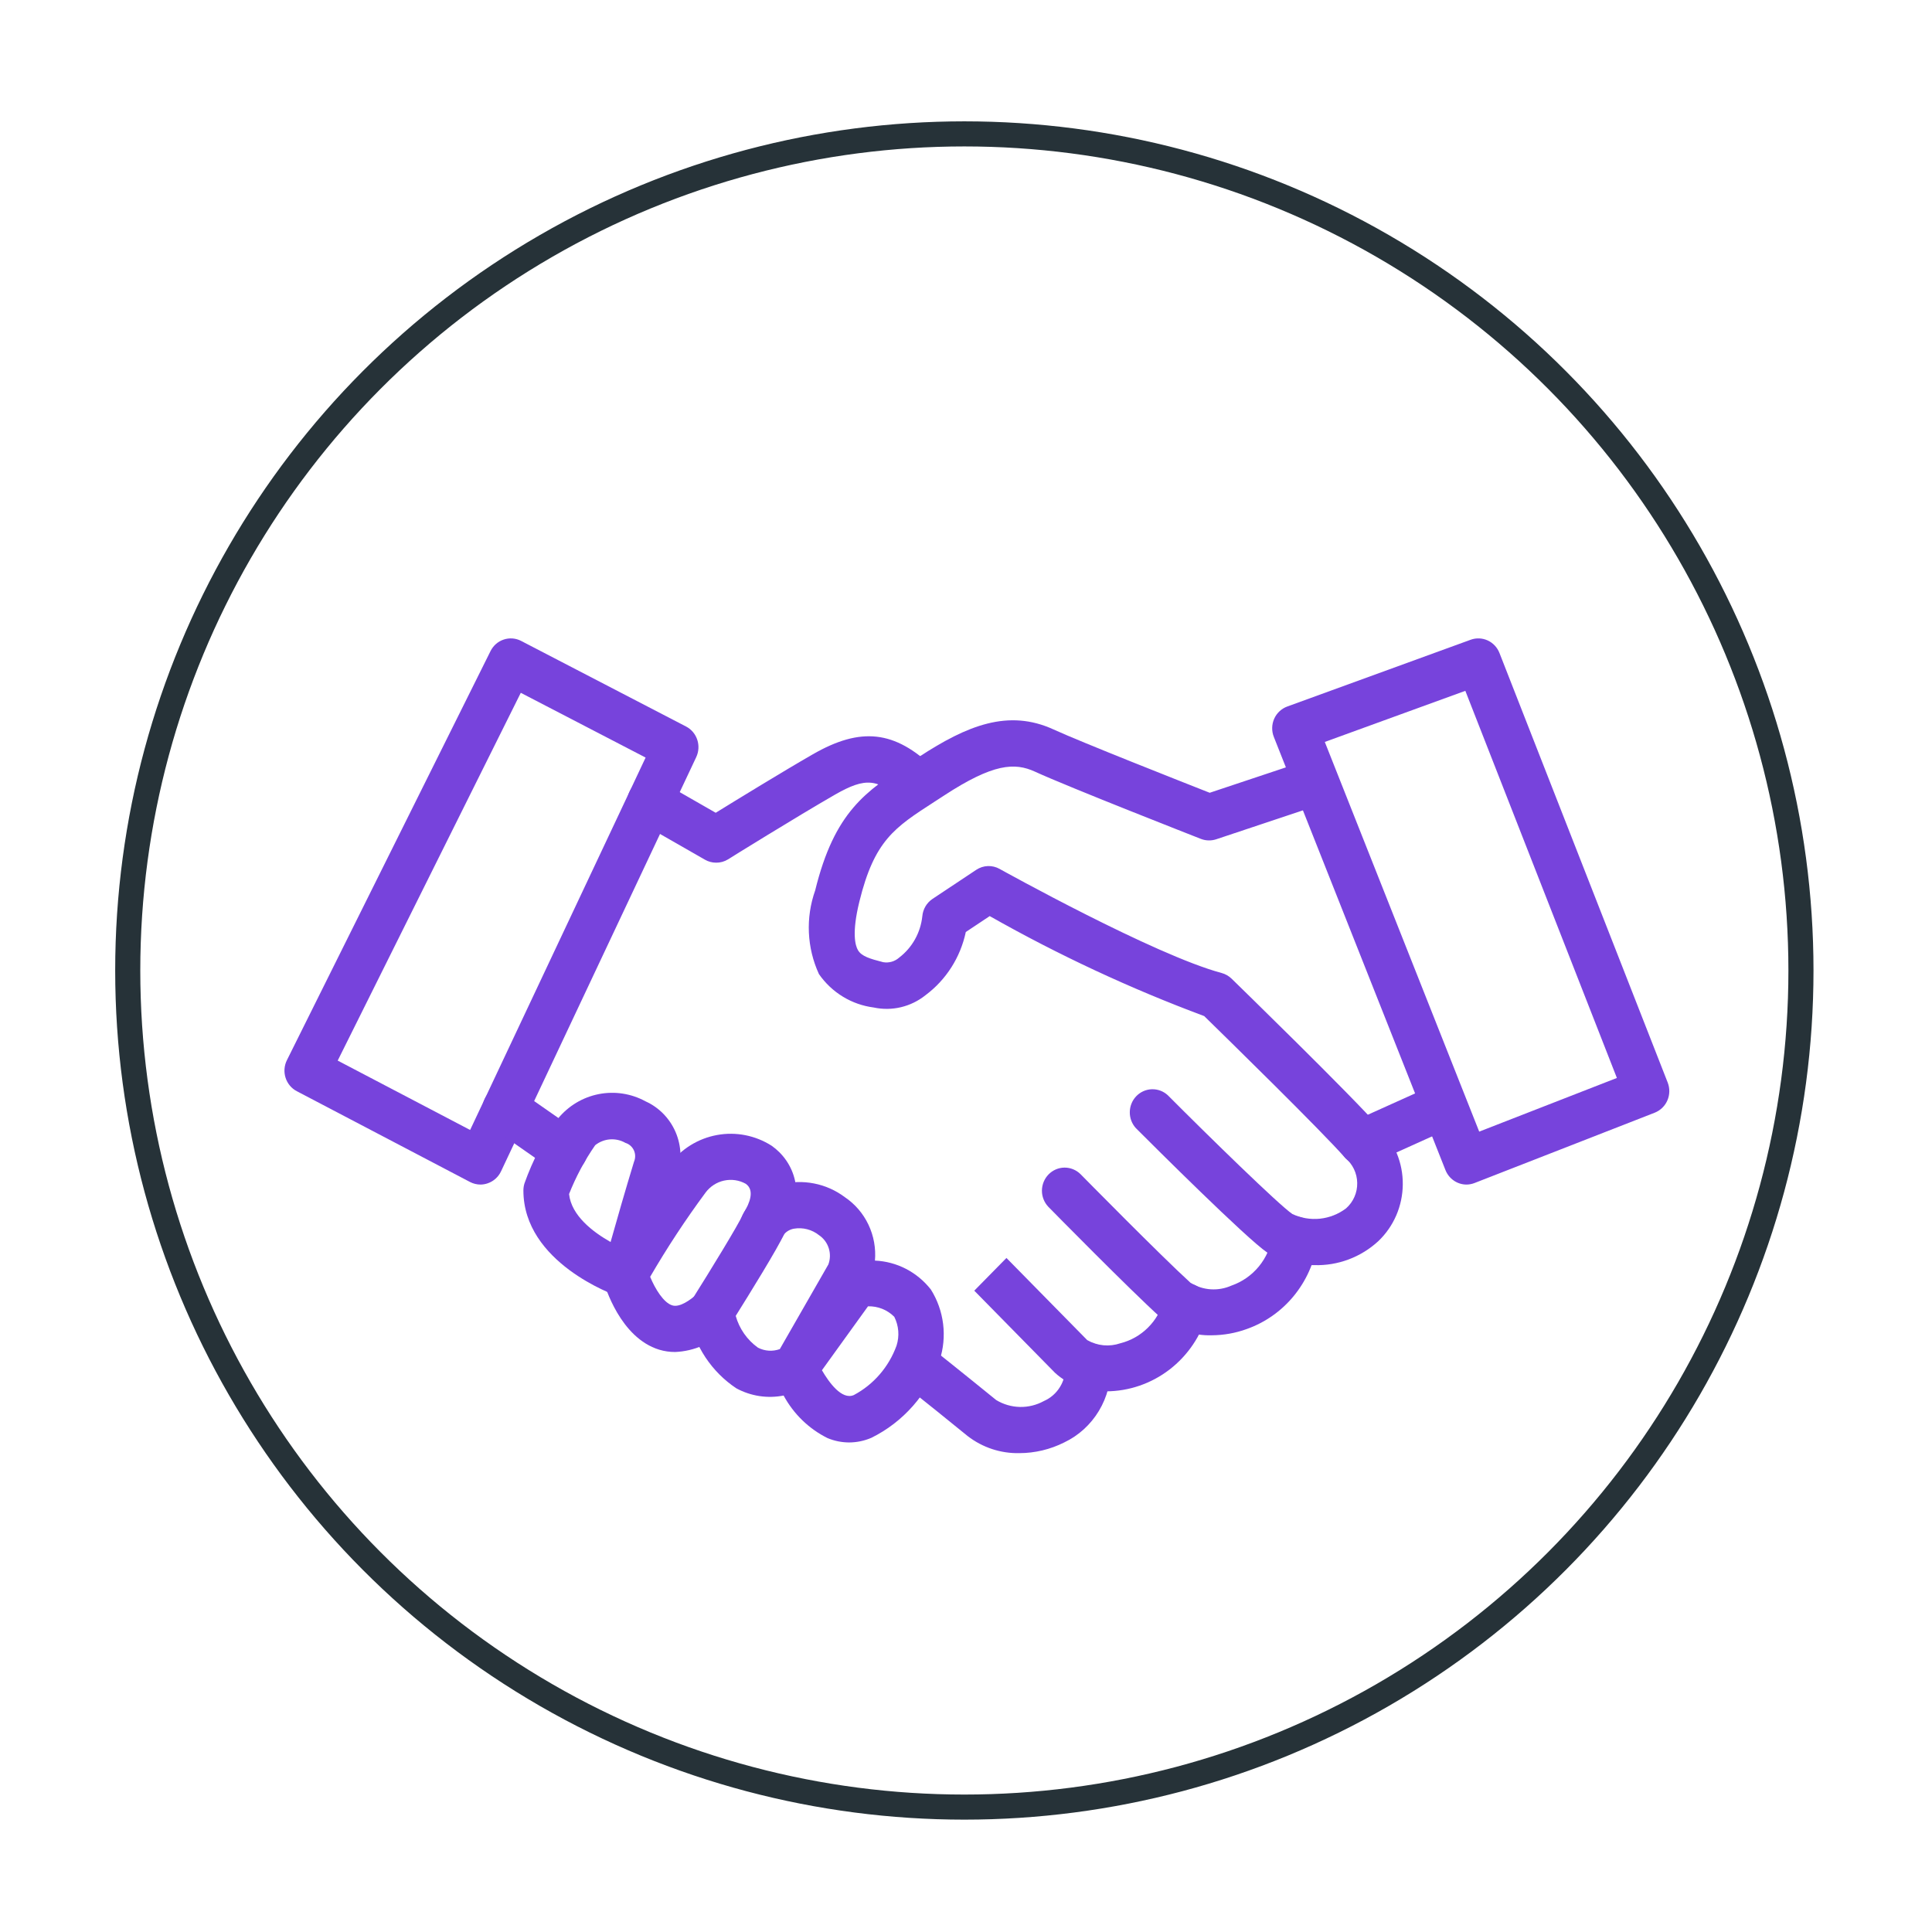 <svg width="77" height="77" viewBox="0 0 77 77" fill="none" xmlns="http://www.w3.org/2000/svg">
<g filter="url(#filter0_d_243_6955)">
<circle cx="38.434" cy="38.679" r="33.843" fill="white"/>
<circle cx="38.434" cy="38.679" r="33.343" stroke="#263238"/>
</g>
<path d="M19.151 47.211C19.007 47.211 18.864 47.176 18.736 47.11L11.829 43.49C11.616 43.379 11.455 43.186 11.381 42.954C11.307 42.722 11.327 42.47 11.435 42.253L19.55 25.949C19.604 25.841 19.678 25.744 19.768 25.665C19.859 25.586 19.964 25.526 20.078 25.489C20.191 25.451 20.311 25.437 20.429 25.446C20.548 25.456 20.664 25.489 20.77 25.544L27.342 28.955C27.553 29.064 27.713 29.253 27.789 29.481C27.865 29.709 27.85 29.959 27.748 30.176L19.968 46.685C19.916 46.796 19.842 46.895 19.751 46.977C19.661 47.058 19.555 47.121 19.44 47.16C19.347 47.193 19.249 47.21 19.151 47.211ZM13.459 42.27L18.737 45.035L25.731 30.193L20.756 27.612L13.459 42.27Z" fill="#7743DC"/>
<path d="M28.54 34.382C28.384 34.382 28.231 34.341 28.095 34.263L25.461 32.754C25.358 32.695 25.266 32.615 25.193 32.52C25.119 32.425 25.065 32.316 25.033 32.199C25.001 32.083 24.992 31.961 25.006 31.84C25.02 31.72 25.058 31.604 25.116 31.499C25.174 31.393 25.253 31.3 25.346 31.226C25.44 31.151 25.547 31.096 25.662 31.063C25.776 31.03 25.896 31.021 26.014 31.035C26.132 31.05 26.247 31.088 26.35 31.147L28.525 32.393C29.375 31.869 31.212 30.742 32.389 30.066C34.309 28.96 35.661 29.112 37.214 30.608C37.383 30.777 37.481 31.008 37.486 31.249C37.49 31.491 37.401 31.725 37.238 31.901C37.074 32.077 36.849 32.18 36.612 32.188C36.374 32.197 36.143 32.11 35.967 31.947C35.003 31.017 34.501 30.97 33.28 31.67C31.769 32.539 29.042 34.23 29.014 34.251C28.871 34.339 28.707 34.384 28.54 34.382Z" fill="#7743DC"/>
<path d="M52.38 50.422C51.72 50.44 51.069 50.265 50.502 49.918C49.669 49.352 46 45.692 45.273 44.965C45.113 44.791 45.025 44.562 45.028 44.324C45.03 44.085 45.123 43.858 45.287 43.688C45.451 43.518 45.673 43.419 45.907 43.412C46.141 43.405 46.369 43.49 46.542 43.65C48.173 45.288 50.972 48.022 51.506 48.384C51.85 48.546 52.23 48.61 52.607 48.571C52.984 48.531 53.344 48.389 53.648 48.159C53.791 48.033 53.904 47.877 53.981 47.702C54.058 47.527 54.096 47.337 54.092 47.145C54.089 46.953 54.044 46.764 53.961 46.592C53.878 46.42 53.759 46.268 53.612 46.148C52.686 45.087 48.838 41.322 47.993 40.496C45.046 39.397 42.188 38.065 39.445 36.511L38.492 37.145C38.278 38.156 37.707 39.052 36.887 39.663C36.599 39.894 36.265 40.057 35.908 40.142C35.552 40.227 35.181 40.231 34.823 40.154C34.388 40.098 33.969 39.952 33.593 39.722C33.217 39.493 32.892 39.187 32.639 38.822C32.157 37.775 32.103 36.576 32.489 35.488C33.262 32.341 34.516 31.53 36.252 30.409L36.633 30.161C38.545 28.912 40.187 28.247 41.988 29.072C43.108 29.585 47.084 31.151 48.213 31.596L51.998 30.334C52.225 30.264 52.469 30.287 52.679 30.398C52.89 30.509 53.049 30.7 53.123 30.928C53.197 31.158 53.179 31.407 53.075 31.623C52.97 31.839 52.786 32.005 52.562 32.085L48.471 33.45C48.273 33.515 48.058 33.51 47.864 33.435C47.649 33.35 42.594 31.372 41.248 30.754C40.44 30.385 39.588 30.423 37.616 31.712L37.226 31.965C35.643 32.988 34.848 33.502 34.25 35.935C33.944 37.181 34.085 37.687 34.196 37.871C34.34 38.114 34.671 38.213 35.2 38.348C35.313 38.367 35.429 38.361 35.54 38.329C35.651 38.297 35.753 38.24 35.839 38.163C36.095 37.967 36.309 37.72 36.467 37.437C36.625 37.154 36.724 36.841 36.759 36.518C36.771 36.379 36.814 36.244 36.884 36.124C36.954 36.005 37.051 35.903 37.165 35.826L38.91 34.666C39.047 34.575 39.206 34.523 39.37 34.517C39.534 34.511 39.697 34.55 39.84 34.631C39.902 34.665 46.012 38.064 48.688 38.779C48.837 38.819 48.973 38.897 49.085 39.005C49.281 39.196 53.888 43.683 54.97 44.925C55.27 45.22 55.508 45.575 55.669 45.966C55.83 46.358 55.912 46.778 55.908 47.203C55.905 47.627 55.817 48.047 55.65 48.435C55.482 48.824 55.239 49.174 54.934 49.465C54.237 50.108 53.321 50.451 52.38 50.422Z" fill="#7743DC"/>
<path d="M54.293 46.457C54.085 46.457 53.884 46.384 53.723 46.251C53.561 46.118 53.45 45.933 53.407 45.726C53.364 45.52 53.392 45.304 53.486 45.116C53.581 44.928 53.736 44.778 53.926 44.693L57.105 43.26C57.214 43.208 57.333 43.178 57.453 43.173C57.574 43.167 57.695 43.187 57.808 43.23C57.921 43.273 58.025 43.338 58.113 43.422C58.201 43.507 58.272 43.608 58.32 43.72C58.369 43.833 58.396 43.954 58.398 44.077C58.4 44.2 58.378 44.322 58.333 44.436C58.288 44.55 58.222 44.654 58.137 44.742C58.052 44.829 57.951 44.898 57.839 44.945L54.659 46.382C54.543 46.432 54.419 46.458 54.293 46.457Z" fill="#7743DC"/>
<path d="M58.449 47.211C58.269 47.211 58.092 47.156 57.943 47.053C57.793 46.95 57.677 46.804 57.609 46.634L50.769 29.371C50.723 29.256 50.701 29.133 50.703 29.008C50.705 28.884 50.732 28.762 50.782 28.648C50.832 28.535 50.904 28.433 50.994 28.349C51.083 28.265 51.189 28.2 51.304 28.158L58.614 25.497C58.835 25.417 59.078 25.427 59.292 25.525C59.506 25.623 59.674 25.802 59.761 26.024L66.467 43.147C66.511 43.261 66.532 43.382 66.53 43.503C66.528 43.625 66.502 43.745 66.454 43.856C66.406 43.968 66.336 44.068 66.25 44.152C66.163 44.236 66.061 44.302 65.95 44.346L58.774 47.147C58.67 47.188 58.56 47.21 58.449 47.211ZM52.8 29.57L58.954 45.101L64.441 42.962L58.401 27.533L52.8 29.57ZM48.298 53.218C47.55 53.241 46.821 52.985 46.246 52.5C45.032 51.403 41.913 48.232 41.781 48.097C41.616 47.923 41.524 47.69 41.526 47.449C41.529 47.207 41.624 46.976 41.792 46.805C41.96 46.634 42.187 46.537 42.425 46.535C42.662 46.533 42.891 46.626 43.062 46.794C43.094 46.826 46.277 50.062 47.449 51.126C47.692 51.277 47.968 51.366 48.252 51.385C48.536 51.404 48.82 51.353 49.081 51.237C49.506 51.089 49.884 50.825 50.172 50.475C50.46 50.124 50.648 49.699 50.715 49.247C50.736 49.127 50.779 49.013 50.842 48.911C50.906 48.809 50.989 48.72 51.086 48.65C51.183 48.58 51.293 48.531 51.409 48.504C51.525 48.477 51.645 48.474 51.763 48.495C51.88 48.515 51.992 48.559 52.093 48.624C52.193 48.689 52.28 48.773 52.349 48.872C52.418 48.971 52.467 49.082 52.493 49.2C52.519 49.319 52.522 49.441 52.502 49.56C52.379 50.334 52.051 51.06 51.555 51.661C51.059 52.262 50.412 52.714 49.683 52.971C49.238 53.132 48.77 53.215 48.298 53.218Z" fill="#7743DC"/>
<path d="M44.08 55.452C43.334 55.484 42.606 55.22 42.049 54.715L38.83 51.44L40.112 50.136L43.331 53.41C43.531 53.524 43.751 53.594 43.978 53.616C44.206 53.637 44.435 53.61 44.652 53.536C45.068 53.432 45.448 53.216 45.754 52.911C46.06 52.607 46.279 52.224 46.39 51.803C46.423 51.686 46.48 51.577 46.555 51.482C46.63 51.386 46.724 51.308 46.83 51.249C46.935 51.191 47.051 51.155 47.171 51.143C47.29 51.131 47.411 51.143 47.526 51.179C47.641 51.215 47.747 51.274 47.84 51.352C47.932 51.43 48.008 51.526 48.064 51.634C48.119 51.743 48.153 51.861 48.163 51.983C48.173 52.105 48.16 52.227 48.123 52.344C47.871 53.237 47.34 54.023 46.611 54.584C45.883 55.144 44.995 55.449 44.081 55.452H44.08Z" fill="#7743DC"/>
<path d="M40.626 57.915C39.885 57.931 39.16 57.692 38.569 57.237C37.753 56.572 36.933 55.912 36.109 55.257C36.013 55.183 35.933 55.091 35.873 54.985C35.812 54.879 35.773 54.763 35.758 54.641C35.742 54.52 35.75 54.397 35.782 54.279C35.814 54.161 35.868 54.051 35.942 53.955C36.016 53.858 36.108 53.778 36.213 53.718C36.318 53.658 36.433 53.62 36.552 53.606C36.672 53.592 36.792 53.603 36.908 53.637C37.023 53.67 37.131 53.727 37.224 53.804C37.224 53.804 38.356 54.703 39.702 55.798C39.989 55.972 40.315 56.067 40.649 56.074C40.982 56.081 41.312 55.999 41.605 55.838C41.868 55.723 42.09 55.53 42.242 55.284C42.395 55.039 42.47 54.752 42.459 54.461C42.452 54.217 42.54 53.98 42.705 53.802C42.87 53.624 43.097 53.519 43.337 53.512C43.577 53.508 43.808 53.599 43.983 53.766C44.157 53.933 44.261 54.163 44.271 54.406C44.292 55.048 44.127 55.683 43.797 56.23C43.468 56.778 42.987 57.216 42.415 57.488C41.858 57.768 41.246 57.914 40.626 57.915Z" fill="#7743DC"/>
<path d="M33.834 57.489C33.54 57.487 33.248 57.428 32.976 57.313C32.237 56.944 31.628 56.353 31.231 55.619C30.588 55.746 29.922 55.644 29.344 55.33C28.859 55.007 28.442 54.589 28.117 54.1C27.793 53.611 27.567 53.062 27.453 52.484C27.405 52.248 27.45 52.003 27.577 51.801C28.314 50.632 29.425 48.815 29.591 48.436C29.74 48.133 29.952 47.867 30.212 47.656C30.471 47.445 30.773 47.293 31.096 47.212C31.534 47.094 31.994 47.079 32.439 47.166C32.885 47.252 33.306 47.439 33.671 47.713C34.076 47.986 34.401 48.364 34.612 48.809C34.824 49.254 34.913 49.749 34.871 50.241C35.302 50.26 35.724 50.372 36.109 50.571C36.493 50.77 36.831 51.051 37.1 51.394C37.361 51.809 37.528 52.279 37.588 52.768C37.648 53.257 37.6 53.754 37.447 54.221C36.972 55.571 35.996 56.678 34.729 57.304C34.446 57.426 34.142 57.489 33.834 57.489ZM32.758 54.611C33.042 55.101 33.55 55.803 34.026 55.602C34.816 55.183 35.424 54.48 35.732 53.63C35.792 53.441 35.816 53.243 35.8 53.045C35.784 52.848 35.73 52.656 35.641 52.48C35.503 52.343 35.34 52.235 35.16 52.163C34.98 52.092 34.788 52.058 34.595 52.063L32.758 54.611ZM29.322 52.445C29.466 52.957 29.779 53.404 30.207 53.71C30.341 53.78 30.488 53.821 30.638 53.831C30.788 53.841 30.938 53.819 31.08 53.768L33.015 50.394C33.092 50.185 33.097 49.956 33.029 49.745C32.961 49.533 32.825 49.351 32.642 49.228C32.502 49.117 32.342 49.036 32.17 48.992C31.998 48.947 31.819 48.94 31.645 48.969C31.49 48.995 31.35 49.075 31.246 49.194C31.007 49.733 29.856 51.591 29.322 52.445Z" fill="#7743DC"/>
<path d="M26.907 53.884C26.693 53.885 26.479 53.854 26.273 53.792C24.721 53.317 24.113 51.272 24.048 51.041C24.016 50.924 24.006 50.801 24.021 50.68C24.035 50.559 24.073 50.442 24.132 50.336C24.903 48.975 25.755 47.663 26.683 46.409C27.15 45.791 27.825 45.373 28.578 45.236C29.331 45.098 30.108 45.251 30.756 45.665C31.612 46.268 32.239 47.582 31.189 49.299C31.127 49.401 31.044 49.491 30.948 49.562C30.851 49.632 30.742 49.683 30.626 49.71C30.51 49.738 30.39 49.742 30.272 49.722C30.155 49.703 30.042 49.66 29.941 49.596C29.84 49.532 29.752 49.449 29.683 49.35C29.613 49.252 29.564 49.141 29.536 49.023C29.509 48.905 29.505 48.782 29.524 48.663C29.544 48.543 29.586 48.429 29.649 48.326C29.882 47.944 30.084 47.435 29.722 47.18C29.458 47.033 29.151 46.988 28.856 47.053C28.562 47.117 28.3 47.288 28.119 47.532C27.323 48.608 26.586 49.729 25.912 50.888C26.111 51.37 26.449 51.922 26.794 52.026C27.099 52.119 27.519 51.8 27.747 51.602C27.928 51.443 28.165 51.363 28.405 51.38C28.645 51.398 28.868 51.512 29.025 51.697C29.182 51.882 29.261 52.123 29.243 52.367C29.226 52.611 29.114 52.838 28.932 52.998C28.387 53.536 27.666 53.852 26.907 53.884Z" fill="#7743DC"/>
<path d="M24.919 51.71C24.819 51.71 24.72 51.693 24.626 51.66C24.473 51.608 20.86 50.323 20.86 47.445C20.86 47.349 20.875 47.252 20.904 47.16C21.232 46.242 21.681 45.374 22.239 44.579C22.654 44.074 23.227 43.731 23.863 43.606C24.498 43.481 25.156 43.582 25.726 43.893C26.263 44.135 26.691 44.573 26.926 45.12C27.161 45.668 27.185 46.285 26.995 46.85C26.402 48.791 25.794 51.01 25.788 51.033C25.734 51.227 25.62 51.398 25.463 51.52C25.305 51.641 25.113 51.707 24.915 51.707L24.919 51.71ZM22.68 47.588C22.771 48.451 23.639 49.107 24.335 49.501C24.571 48.66 24.922 47.437 25.267 46.306C25.298 46.234 25.314 46.156 25.314 46.077C25.314 45.999 25.297 45.921 25.265 45.849C25.232 45.778 25.185 45.714 25.127 45.662C25.069 45.611 25 45.572 24.926 45.55C24.739 45.442 24.524 45.394 24.31 45.41C24.096 45.427 23.891 45.507 23.721 45.642C23.301 46.247 22.952 46.901 22.68 47.588Z" fill="#7743DC"/>
<path d="M22.51 46.777C22.328 46.777 22.15 46.721 21.999 46.616L19.622 44.957C19.424 44.819 19.287 44.606 19.243 44.365C19.199 44.125 19.25 43.877 19.386 43.675C19.522 43.473 19.731 43.334 19.967 43.289C20.203 43.244 20.448 43.297 20.646 43.435L23.023 45.094C23.183 45.205 23.304 45.366 23.368 45.552C23.432 45.738 23.435 45.94 23.378 46.128C23.321 46.317 23.205 46.481 23.049 46.598C22.893 46.715 22.704 46.778 22.51 46.777Z" fill="#7743DC"/>
<defs>
<filter id="filter0_d_243_6955" x="0.591" y="0.836" width="75.686" height="75.686" filterUnits="userSpaceOnUse" color-interpolation-filters="sRGB">
<feFlood flood-opacity="0" result="BackgroundImageFix"/>
<feColorMatrix in="SourceAlpha" type="matrix" values="0 0 0 0 0 0 0 0 0 0 0 0 0 0 0 0 0 0 127 0" result="hardAlpha"/>
<feOffset/>
<feGaussianBlur stdDeviation="2"/>
<feComposite in2="hardAlpha" operator="out"/>
<feColorMatrix type="matrix" values="0 0 0 0 0 0 0 0 0 0 0 0 0 0 0 0 0 0 0.25 0"/>
<feBlend mode="normal" in2="BackgroundImageFix" result="effect1_dropShadow_243_6955"/>
<feBlend mode="normal" in="SourceGraphic" in2="effect1_dropShadow_243_6955" result="shape"/>
</filter>
</defs>
</svg>
